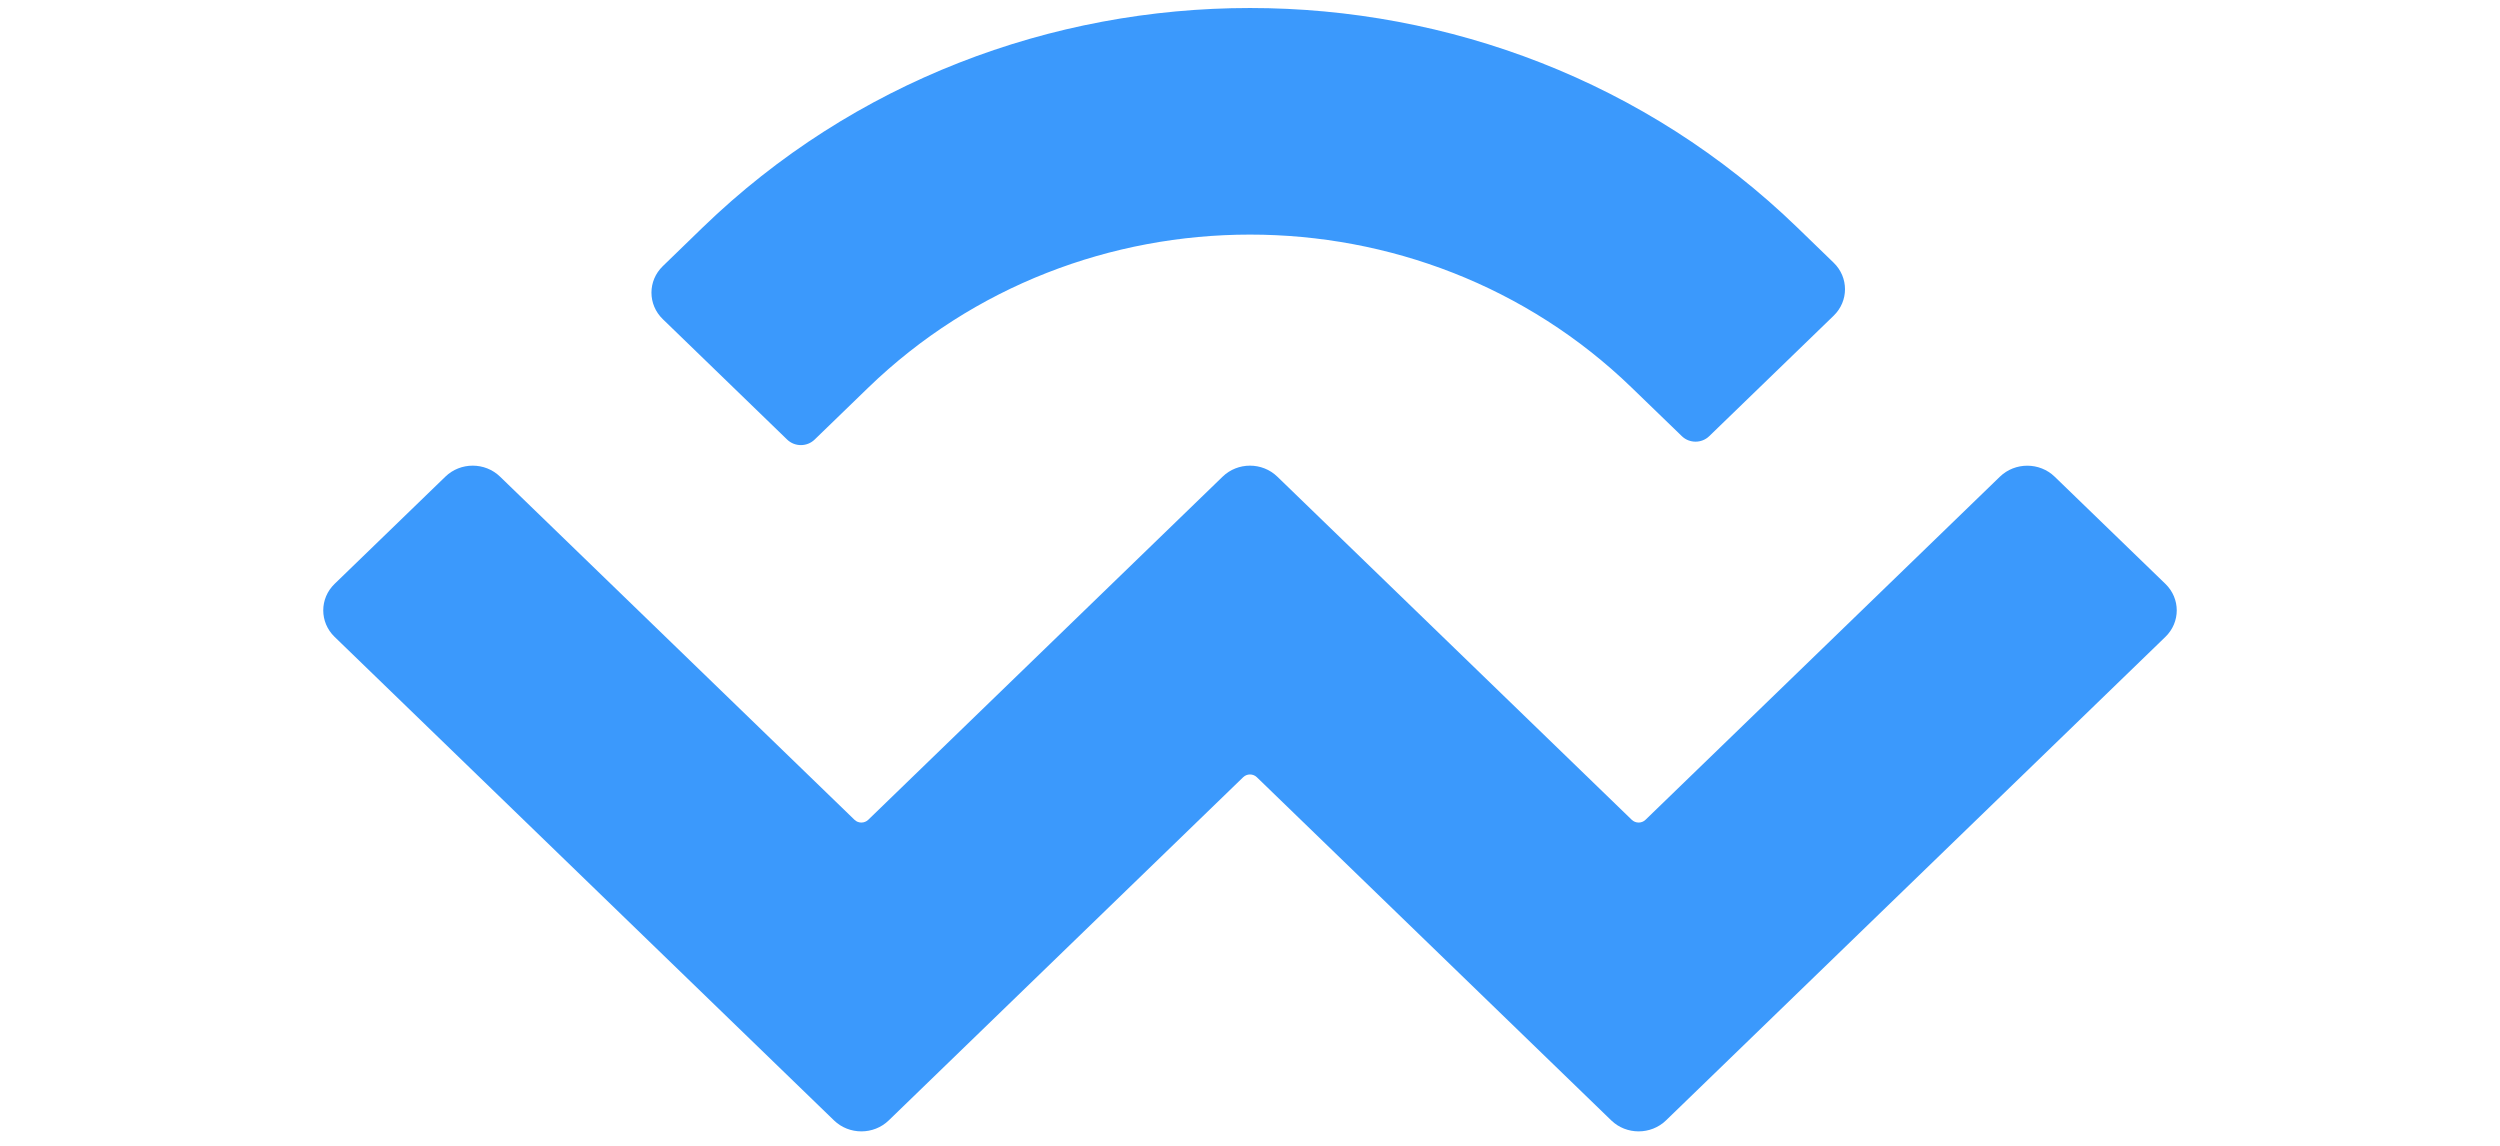 <svg width="24" height="11" viewBox="0 0 34 21" fill="none" xmlns="http://www.w3.org/2000/svg">
<path d="M6.969 4.169C12.509 -1.194 21.491 -1.194 27.03 4.169L27.697 4.815C27.974 5.083 27.974 5.518 27.697 5.786L25.416 7.994C25.278 8.128 25.053 8.128 24.915 7.994L23.997 7.106C20.133 3.364 13.867 3.364 10.002 7.106L9.02 8.057C8.881 8.191 8.657 8.191 8.518 8.057L6.238 5.849C5.961 5.581 5.961 5.146 6.238 4.878L6.969 4.169ZM31.747 8.736L33.777 10.701C34.054 10.969 34.054 11.404 33.777 11.672L24.624 20.534C24.347 20.802 23.898 20.802 23.621 20.534C23.621 20.534 23.621 20.534 23.621 20.534L17.125 14.244C17.056 14.177 16.944 14.177 16.875 14.244C16.875 14.244 16.875 14.244 16.875 14.244L10.379 20.534C10.102 20.802 9.653 20.802 9.376 20.534C9.376 20.534 9.376 20.534 9.376 20.534L0.223 11.672C-0.054 11.404 -0.054 10.969 0.223 10.701L2.253 8.736C2.53 8.467 2.979 8.467 3.256 8.736L9.752 15.025C9.821 15.092 9.933 15.092 10.003 15.025C10.003 15.025 10.003 15.025 10.003 15.025L16.498 8.736C16.775 8.467 17.224 8.467 17.501 8.736C17.501 8.736 17.501 8.736 17.501 8.736L23.997 15.025C24.067 15.092 24.179 15.092 24.248 15.025L30.744 8.736C31.021 8.468 31.47 8.468 31.747 8.736Z" fill="#3B99FC"/>
</svg>
